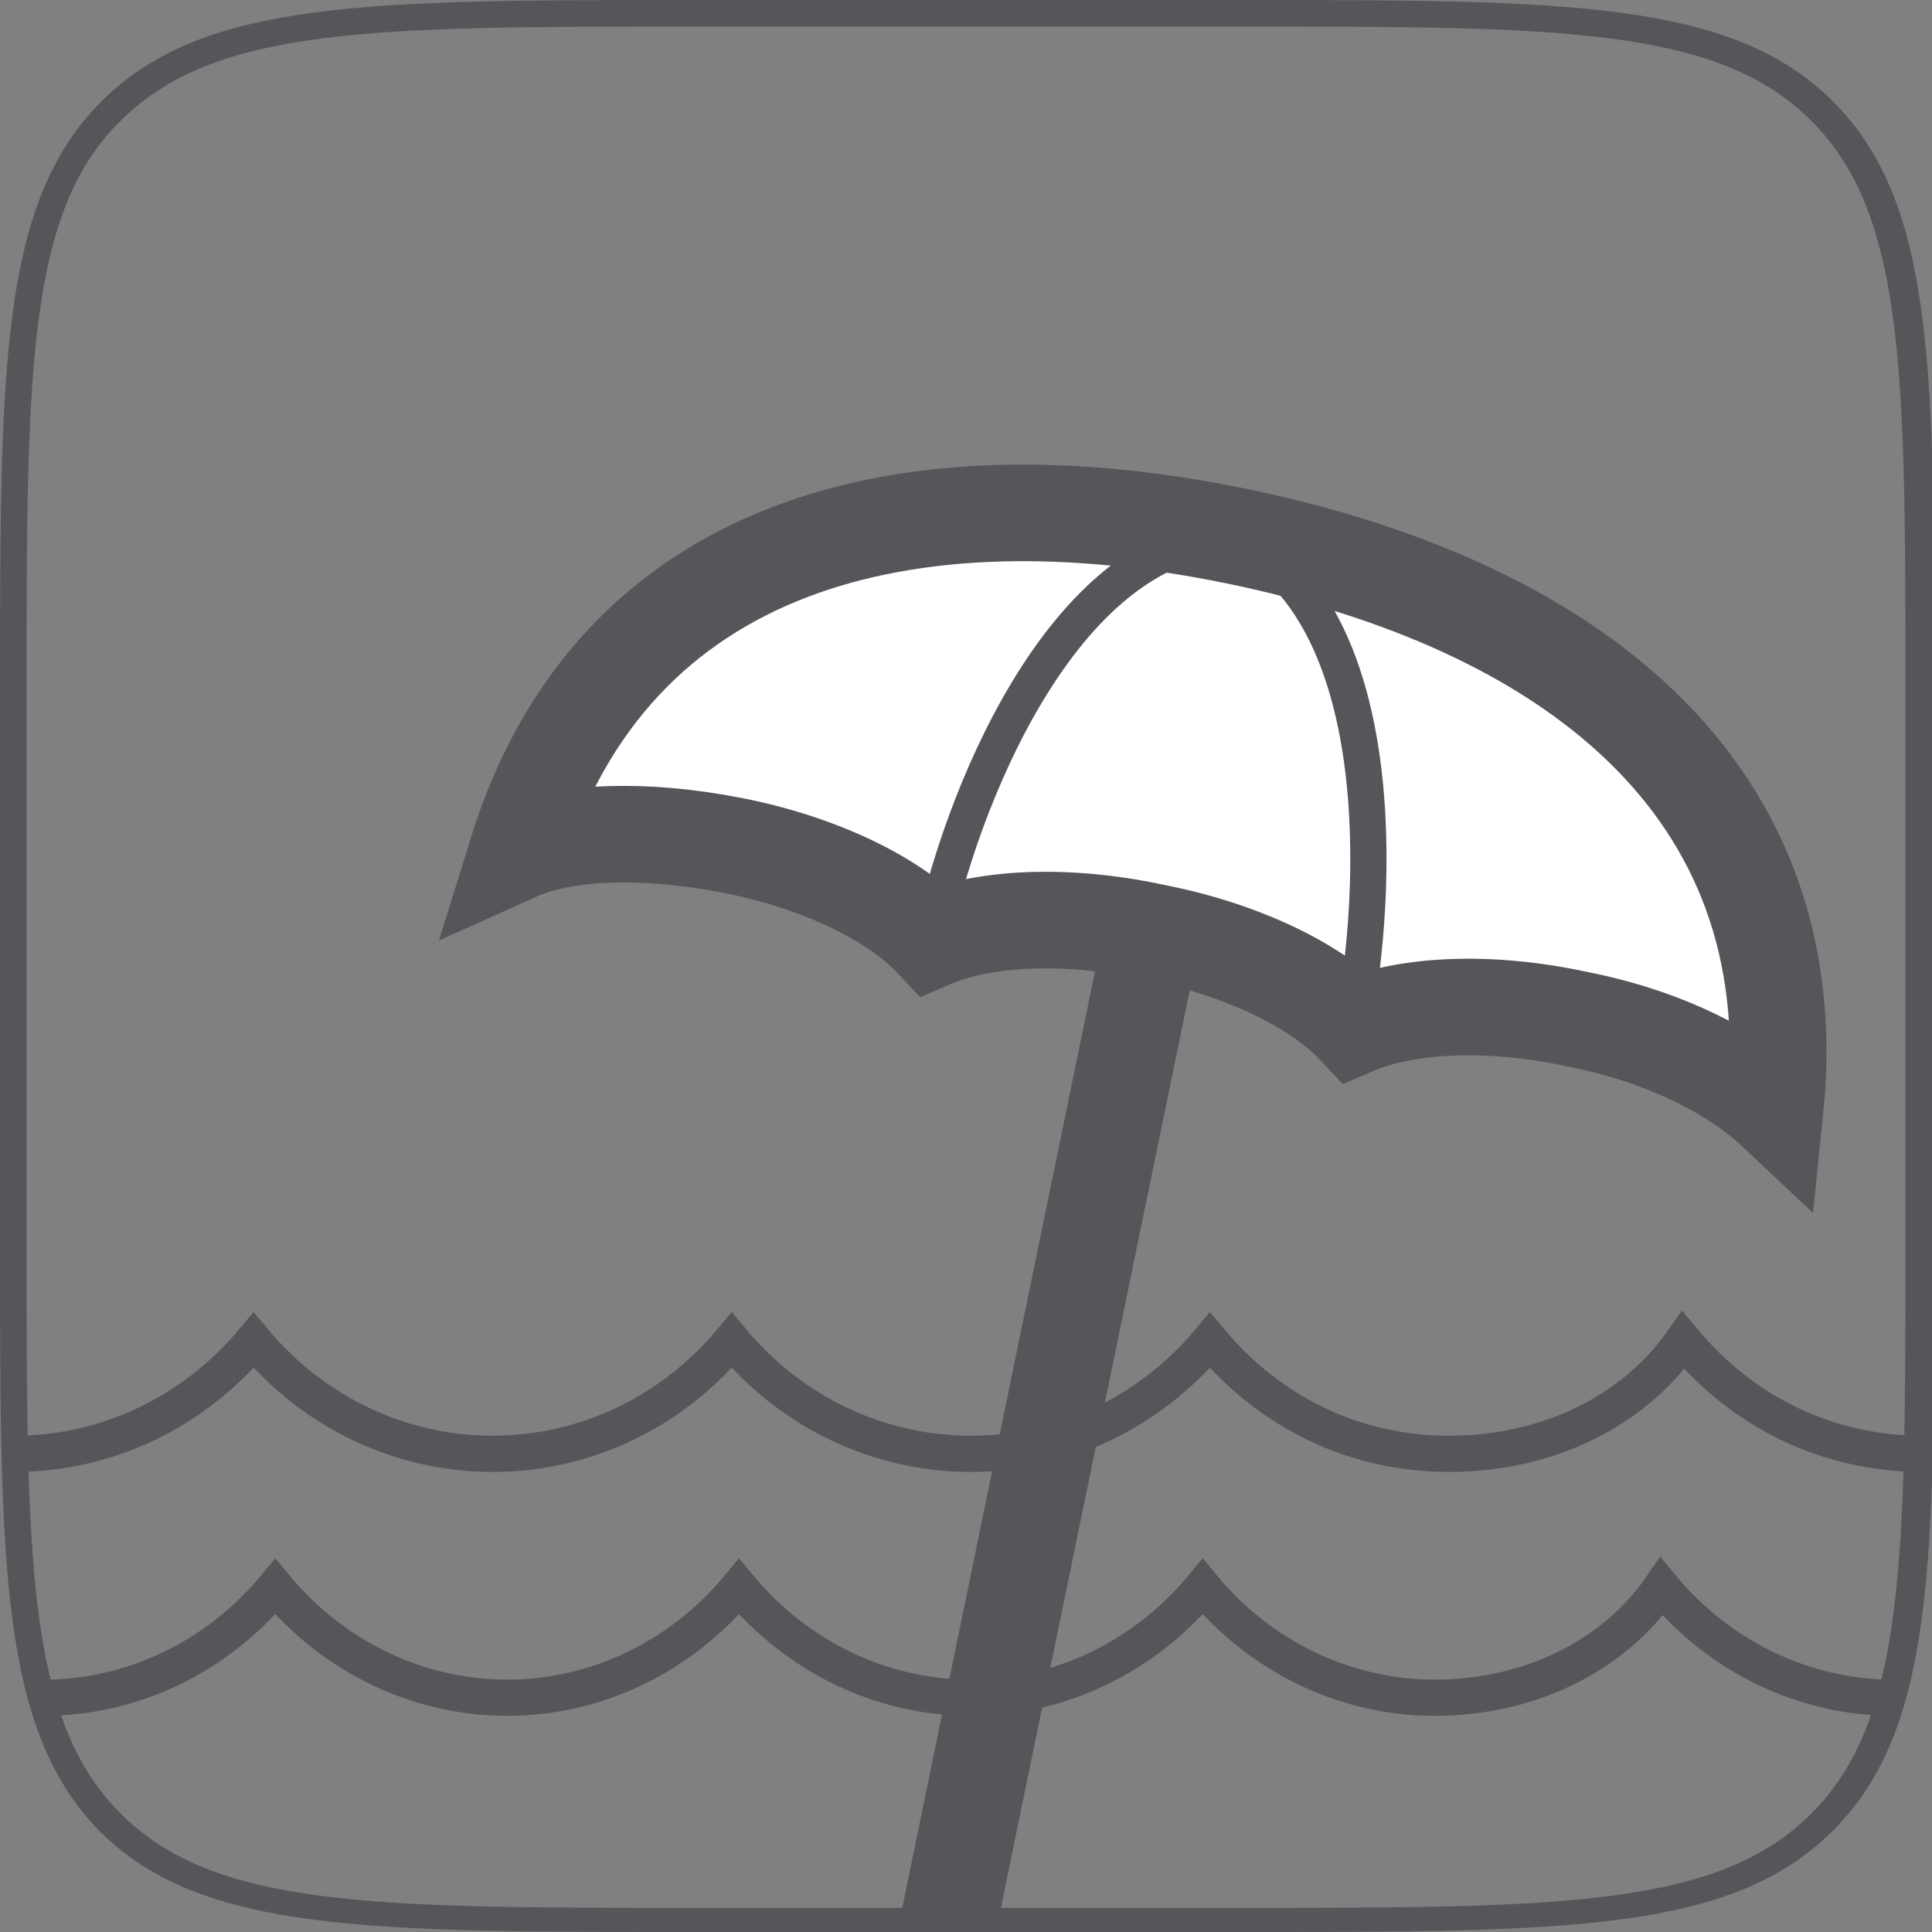 <?xml version="1.0" encoding="utf-8"?>
<!-- Generator: Adobe Illustrator 22.0.1, SVG Export Plug-In . SVG Version: 6.00 Build 0)  -->
<svg version="1.1" id="a" xmlns="http://www.w3.org/2000/svg" xmlns:xlink="http://www.w3.org/1999/xlink" x="0px" y="0px"
	 width="80px" height="80px" viewBox="0 0 80 80" style="enable-background:new 0 0 80 80;" xml:space="preserve">
<rect x="0" y="0" width="80" height="80" fill="#808080" stroke="none"/>
<style type="text/css">
	.st0{fill:#54565A;}
	.st1{fill:none;stroke:#54565A;stroke-width:1.5;stroke-miterlimit:22.93;}
	.st2{fill:none;stroke:#54565A;stroke-width:4;stroke-miterlimit:10;}
	.st3{fill:#FFFFFF;stroke:#54565A;stroke-width:4;stroke-miterlimit:10;}
</style>
<path class="st0" d="M51.3,1.1c13.2,0,19.8,0,23.7,3.9c3.9,3.9,3.9,10.5,3.9,23.7v22.7c0,13.2,0,19.8-3.9,23.7s-10.5,3.9-23.7,3.9
	H28.7c-13.2,0-19.8,0-23.7-3.9c-3.9-3.9-3.9-10.5-3.9-23.7V28.7C1.1,15.5,1.1,8.8,5,5c3.9-3.9,10.5-3.9,23.7-3.9H51.3 M51.3,0H28.7
	C15.2,0,8.4,0,4.2,4.2S0,15.2,0,28.7v22.7c0,13.5,0,20.3,4.2,24.5C8.4,80,15.2,80,28.7,80h22.7c13.5,0,20.3,0,24.5-4.2
	c4.2-4.2,4.2-11,4.2-24.5V28.7c0-13.5,0-20.3-4.2-24.5S64.8,0,51.3,0L51.3,0L51.3,0z"/>
<path class="st1" d="M78.4,70.3c-3.7,0-7.2-1.7-9.6-4.6c-2,2.9-5.5,4.6-9.4,4.6l0,0c-3.7,0-7.2-1.7-9.6-4.6
	c-2.4,2.9-5.9,4.6-9.6,4.6c-3.7,0-7.2-1.7-9.6-4.6c-2.4,2.9-5.9,4.6-9.6,4.6s-7.2-1.7-9.6-4.6c-2.4,2.9-5.9,4.6-9.6,4.6"/>
<path class="st1" d="M79.6,60.2c-3.9,0-7.4-1.7-9.9-4.7c-2.1,3-5.7,4.7-9.7,4.7l0,0c-3.9,0-7.4-1.7-9.9-4.7c-2.5,3-6.1,4.7-9.9,4.7
	s-7.4-1.7-9.9-4.7c-2.5,3-6.1,4.7-9.9,4.7s-7.4-1.7-9.9-4.7c-2.5,3-6.1,4.7-9.9,4.7"/>
<g>
	<g>
		<line class="st2" x1="49.2" y1="31.4" x2="39.3" y2="79.5"/>
		<path class="st3" d="M30.3,35c3.6,0.7,6.7,2.2,8.3,3.9c2.1-0.9,5.5-1.1,9.2-0.3c3.6,0.7,6.7,2.2,8.3,3.9c2.1-0.9,5.5-1.1,9.2-0.3
			c3.6,0.7,6.5,2.2,8.2,3.8c1.4-13.5-8.7-21-22.3-23.8s-25.8,0.2-29.8,13.1C23.4,34.4,26.7,34.3,30.3,35z"/>
	</g>
	<path class="st1" d="M38.6,38.9c1.1-5.5,5.3-16.4,12.5-16.7"/>
	<path class="st1" d="M56,42.5c1.1-5.5,1.6-17.1-4.9-20.3"/>
</g>
</svg>
